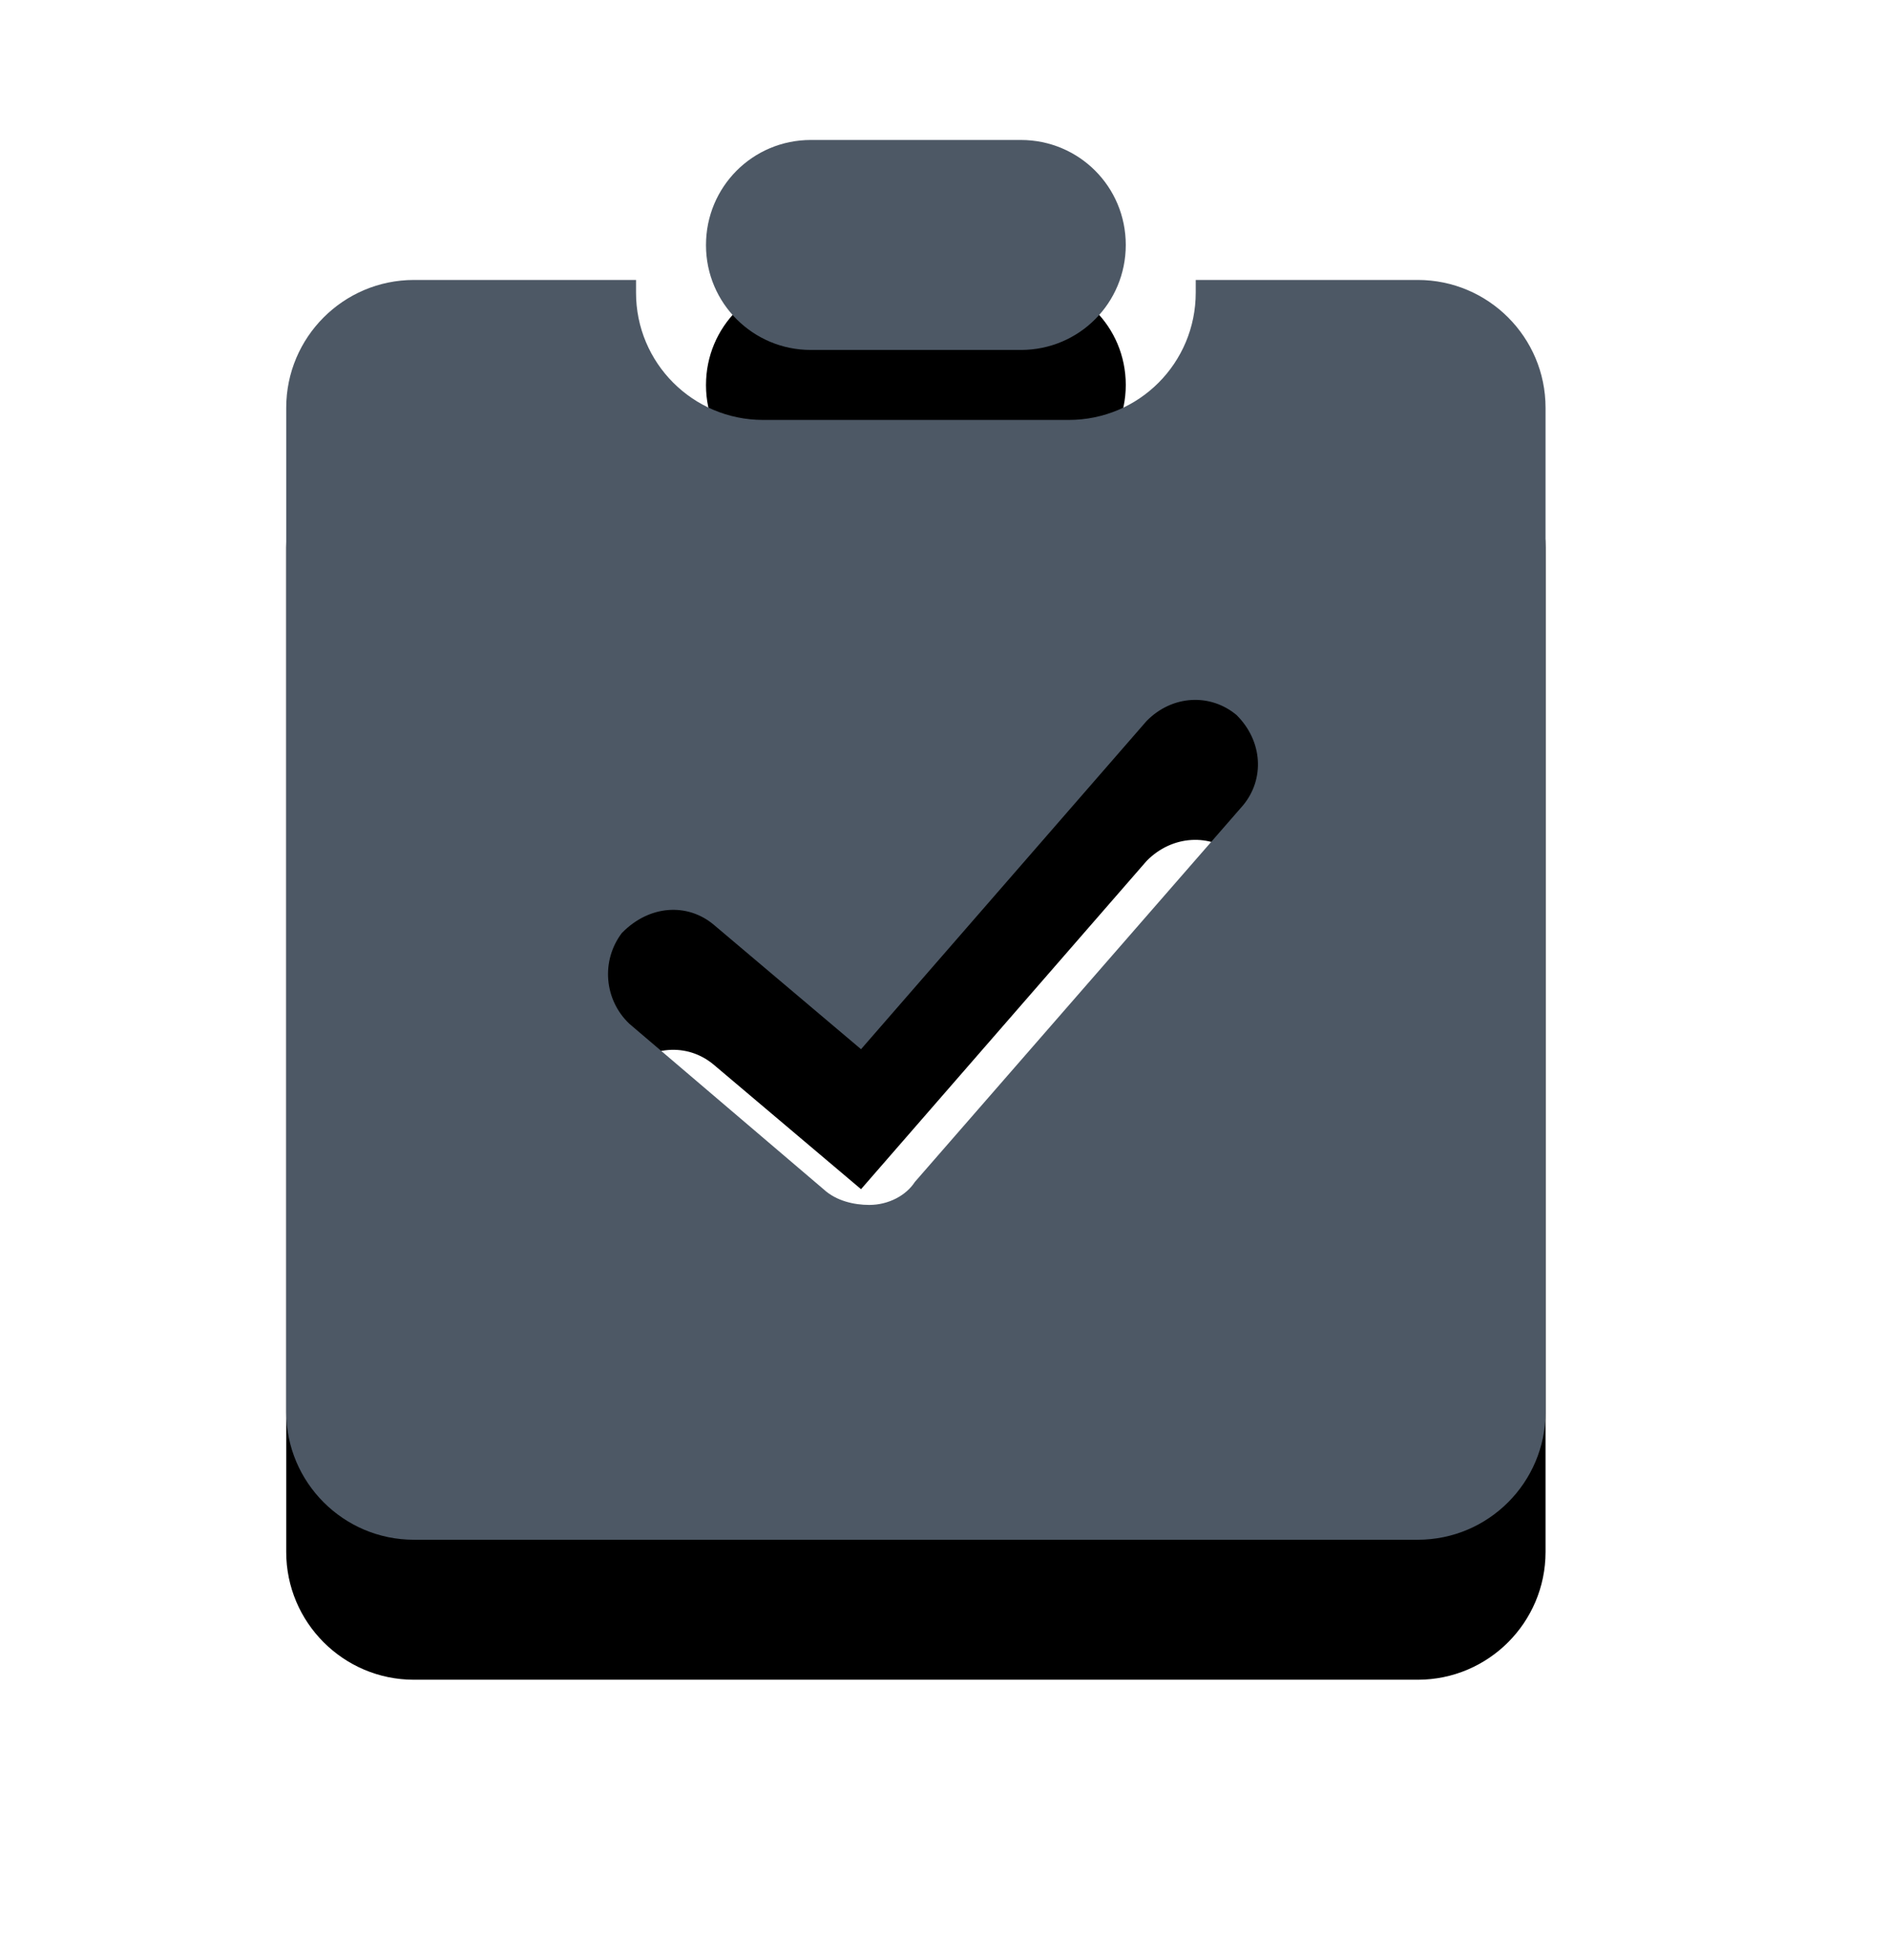 <?xml version="1.0" encoding="UTF-8"?>
<svg width="27px" height="28px" viewBox="0 0 27 28" version="1.1" xmlns="http://www.w3.org/2000/svg" xmlns:xlink="http://www.w3.org/1999/xlink">
    <title>审批</title>
    <defs>
        <path d="M5.091,2 L1.916,2 L1.916,2 C0.908,2.001 0.092,2.818 0.091,3.825 L0.091,18.175 C0.091,19.18 0.908,20 1.916,20 L16.266,20 L16.266,20 C17.273,19.999 18.09,19.182 18.091,18.175 L18.091,3.825 L18.091,3.825 C18.09,2.818 17.273,2.001 16.266,2 L13.091,2 L13.091,2.18 C13.091,3.187 12.28,4 11.276,4 L6.906,4 L6.906,4 C5.902,3.999 5.09,3.185 5.091,2.181 C5.091,2.181 5.091,2.18 5.091,2.18 L5.091,2 L5.091,2 Z M13.766,9.508 L9.076,14.888 C8.952,15.08 8.701,15.216 8.424,15.216 C8.206,15.216 7.951,15.157 7.776,14.996 L4.996,12.628 L4.996,12.628 C4.635,12.286 4.588,11.728 4.888,11.331 C5.282,10.927 5.826,10.899 6.2,11.211 L8.307,12.991 L12.389,8.301 C12.755,7.929 13.299,7.903 13.674,8.216 C14.051,8.59 14.078,9.134 13.766,9.508 L13.766,9.508 Z M6.091,1.5 C6.091,0.672 6.756,1.3877804e-15 7.59,1.3877804e-15 L10.591,1.3877804e-15 C11.421,1.3877804e-15 12.091,0.666 12.091,1.5 C12.091,2.328 11.426,3 10.592,3 L7.591,3 L7.591,3 C6.765,3.002 6.093,2.334 6.091,1.508 C6.091,1.505 6.091,1.503 6.091,1.5 L6.091,1.5 Z" id="path-1"></path>
        <filter x="-38.9%" y="-25.0%" width="177.8%" height="170.0%" filterUnits="objectBoundingBox" id="filter-2">
            <feOffset dx="0" dy="2" in="SourceAlpha" result="shadowOffsetOuter1"></feOffset>
            <feGaussianBlur stdDeviation="2" in="shadowOffsetOuter1" result="shadowBlurOuter1"></feGaussianBlur>
            <feColorMatrix values="0 0 0 0 0.302   0 0 0 0 0.345   0 0 0 0 0.396  0 0 0 0.2 0" type="matrix" in="shadowBlurOuter1"></feColorMatrix>
        </filter>
    </defs>
    <g id="PC端样稿" stroke="none" stroke-width="1" fill="none" fill-rule="evenodd">
        <g id="侧边导航icon" transform="translate(-47, -268)" fill-rule="nonzero">
            <g id="形状" transform="translate(51, 270)">
                <use fill="black" fill-opacity="1" filter="url(#filter-2)" xlink:href="#path-1"></use>
                <use fill="#4D5865" xlink:href="#path-1"></use>
            </g>
        </g>
    </g>
</svg>